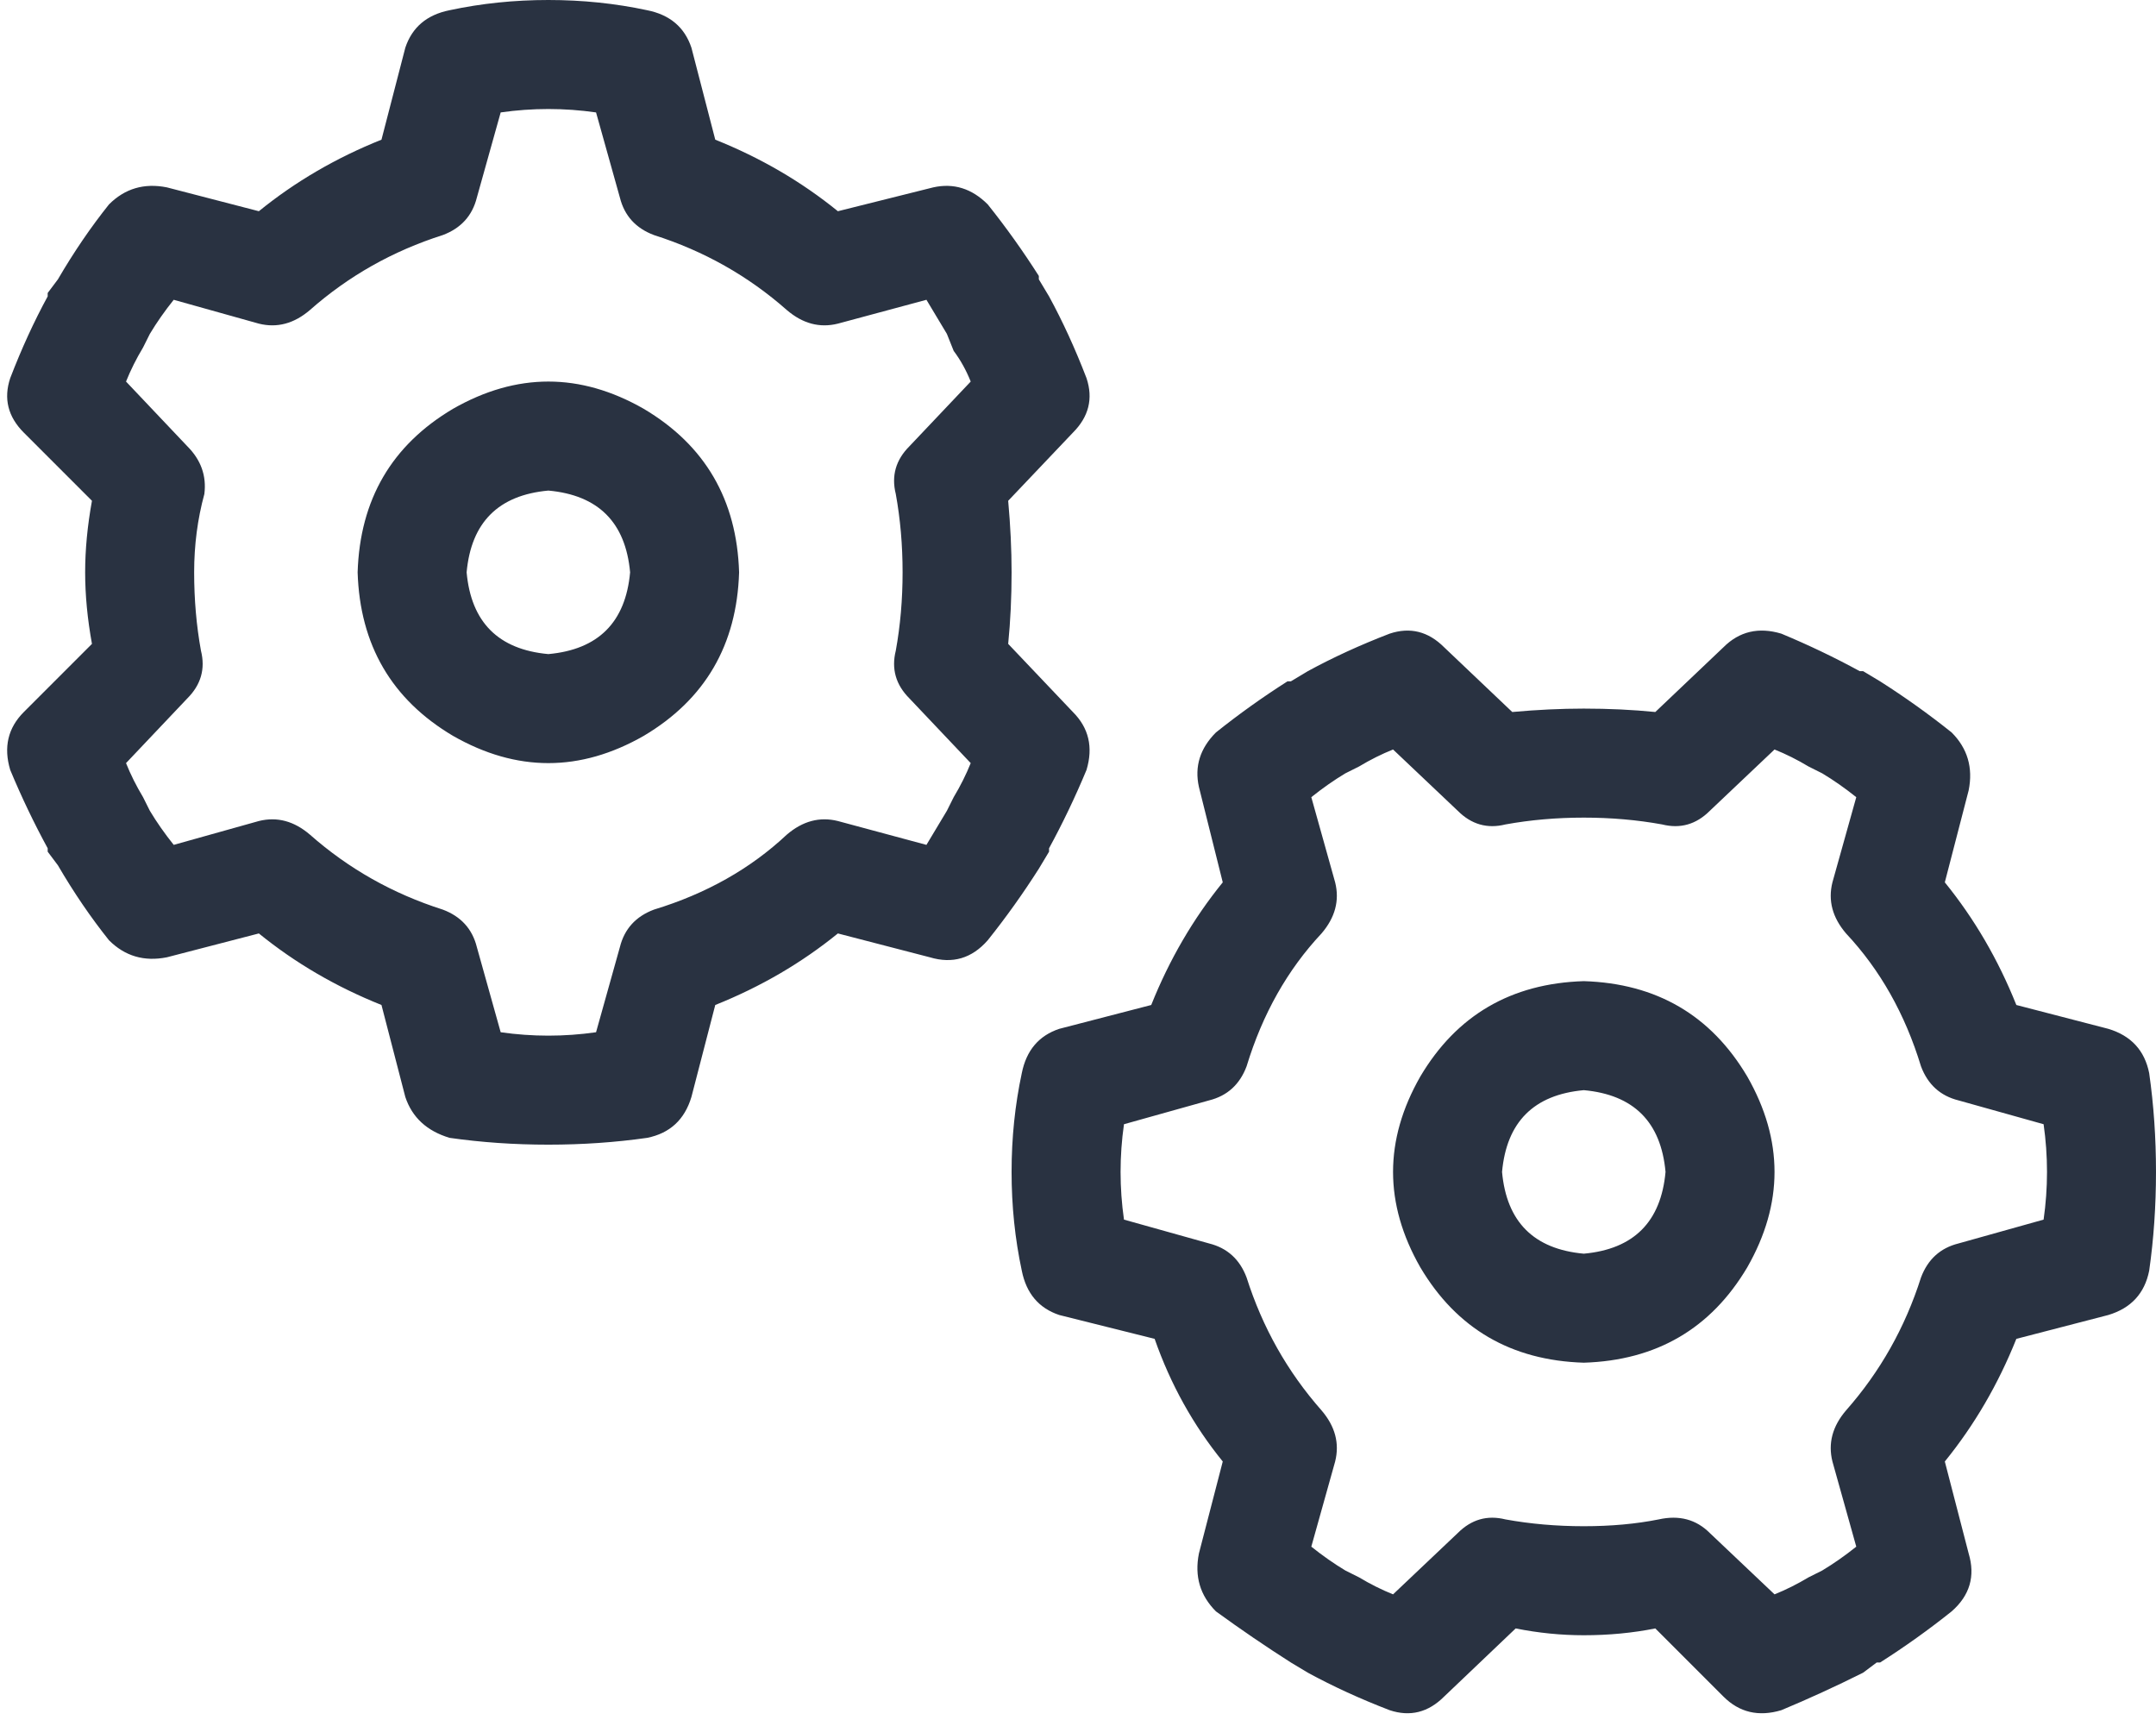<svg xmlns="http://www.w3.org/2000/svg" fill="#293241"
  viewBox="0 0 633 505">
  <path
    d="m147 33-7 25q-2 8-10 11-22 7-39 22-7 6-15 4l-25-7q-4 5-7 10l-2 4q-3 5-5 10l18 19q6 6 5 14-3 11-3 23t2 23q2 8-4 14l-18 19q2 5 5 10l2 4q3 5 7 10l25-7q8-2 15 4 17 15 39 22 8 3 10 11l7 25q7 1 14 1t14-1l7-25q2-8 10-11 23-7 39-22 7-6 15-4l26 7 6-10 2-4q3-5 5-10l-18-19q-6-6-4-14 2-11 2-23t-2-23q-2-8 4-14l18-19q-2-5-5-9l-2-5-6-10-26 7q-8 2-15-4-17-15-39-22-8-3-10-11l-7-25q-7-1-14-1t-14 1ZM132 3q14-3 29-3t29 3q10 2 13 11l7 27q20 8 36 21l28-7q9-2 16 5 8 10 15 21v1l3 5q6 11 11 24 3 9-4 16l-19 20q1 11 1 21 0 11-1 21l19 20q7 7 4 17-5 12-11 23v1l-3 5q-7 11-15 21-7 8-17 5l-27-7q-16 13-36 21l-7 27q-3 10-13 12-14 2-29 2t-29-2q-10-3-13-12l-7-27q-20-8-36-21l-27 7q-10 2-17-5-8-10-15-22l-3-4v-1q-6-11-11-23-3-10 4-17l20-20q-2-11-2-21t2-21L7 127q-7-7-4-16 5-13 11-24v-1l3-4q7-12 15-22 7-7 17-5l27 7q16-13 36-21l7-27q3-9 13-11Zm-27 165q1-32 28-48 28-16 56 0 27 16 28 48-1 32-28 48-28 16-56 0-27-16-28-48Zm56 24q22-2 24-24-2-22-24-24-22 2-24 24 2 22 24 24Zm169 166 25 7q8 2 11 10 7 22 22 39 6 7 4 15l-7 25q5 4 10 7l4 2q5 3 10 5l19-18q6-6 14-4 11 2 23 2t22-2q9-2 15 4l19 18q5-2 10-5l4-2q5-3 10-7l-7-25q-2-8 4-15 15-17 22-39 3-8 11-10l25-7q1-7 1-14t-1-14l-25-7q-8-2-11-10-7-23-22-39-6-7-4-15l7-25q-5-4-10-7l-4-2q-5-3-10-5l-19 18q-6 6-14 4-11-2-23-2t-23 2q-8 2-14-4l-19-18q-5 2-10 5l-4 2q-5 3-10 7l7 25q2 8-4 15-15 16-22 39-3 8-11 10l-25 7q-1 7-1 14t1 14Zm-30 15q-3-14-3-29t3-29q2-10 11-13l27-7q8-20 21-36l-7-28q-2-9 5-16 10-8 21-15h1l5-3q11-6 24-11 9-3 16 4l20 19q11-1 21-1 11 0 21 1l20-19q7-7 17-4 12 5 23 11h1l5 3q11 7 21 15 7 7 5 17l-7 27q13 16 21 36l27 7q10 3 12 13 2 14 2 29t-2 29q-2 10-12 13l-27 7q-8 20-21 36l7 27q3 10-5 17-10 8-21 15h-1l-4 3q-12 6-24 11-10 3-17-4l-20-20q-10 2-21 2-10 0-20-2l-21 20q-7 7-16 4-13-5-24-11l-5-3q-11-7-22-15-7-7-5-17l7-27q-13-16-20-36l-28-7q-9-3-11-13Zm165 27q-32-1-48-28-16-28 0-56 16-27 48-28 32 1 48 28 16 28 0 56-16 27-48 28Zm24-56q-2-22-24-24-22 2-24 24 2 22 24 24 22-2 24-24Z" />
</svg>
